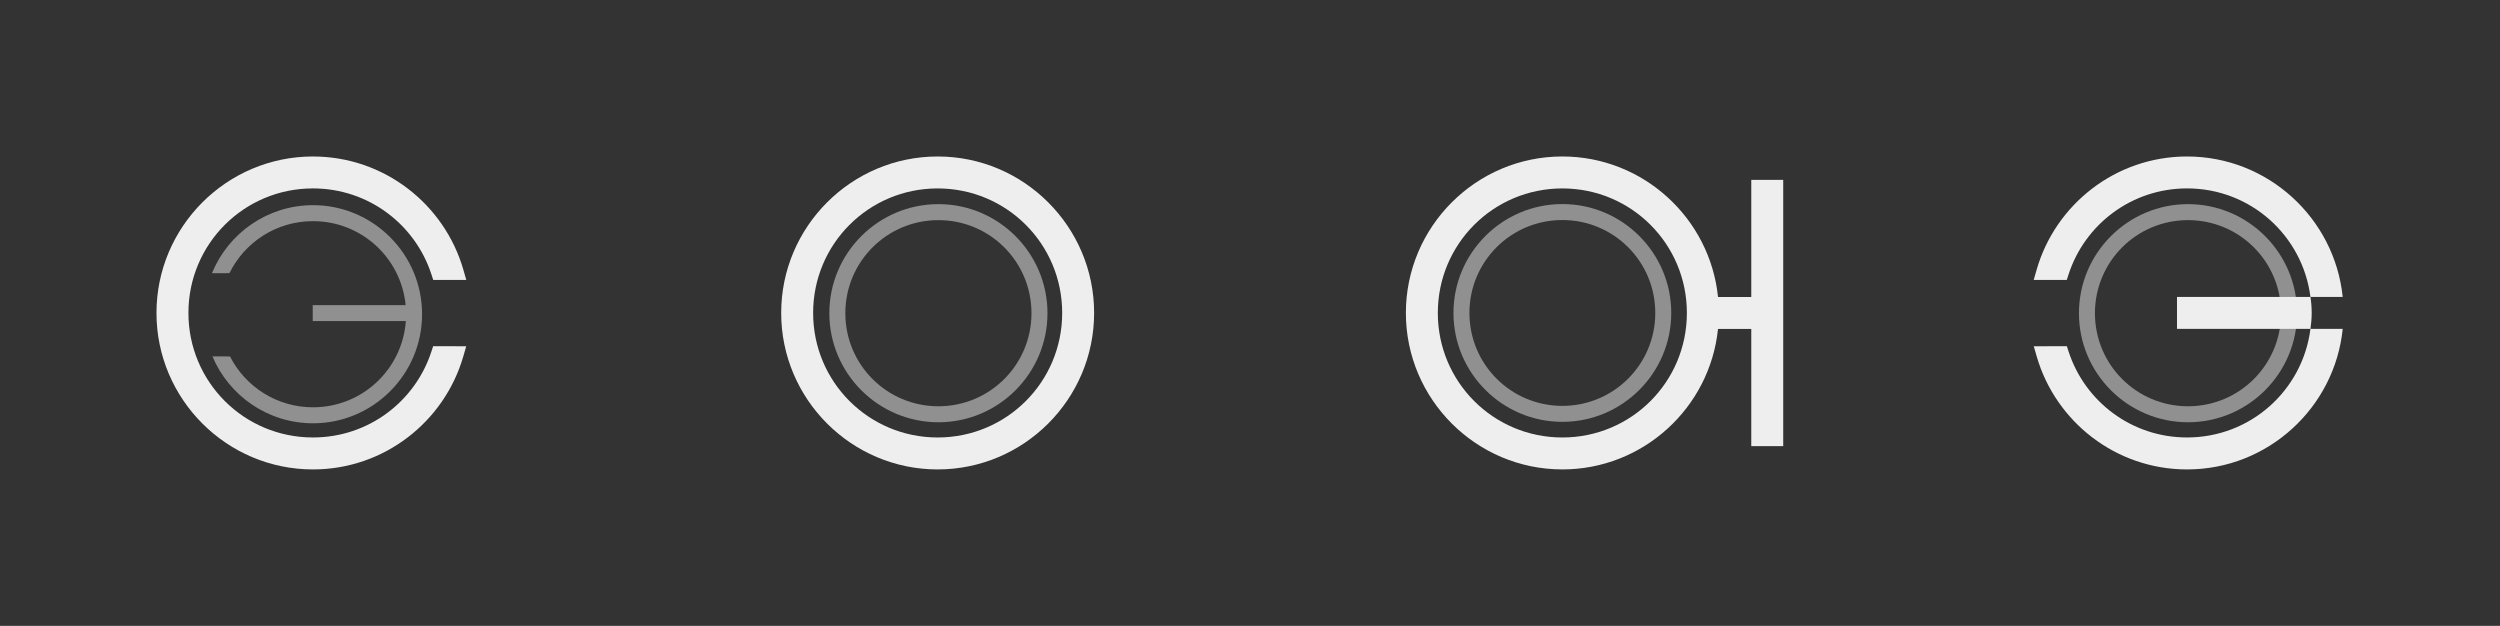 <?xml version="1.0" encoding="UTF-8" standalone="no"?>
<svg
   xmlns:dc="http://purl.org/dc/elements/1.1/"
   xmlns:cc="http://creativecommons.org/ns#"
   xmlns:rdf="http://www.w3.org/1999/02/22-rdf-syntax-ns#"
   xmlns:svg="http://www.w3.org/2000/svg"
   xmlns="http://www.w3.org/2000/svg"
   xmlns:sodipodi="http://sodipodi.sourceforge.net/DTD/sodipodi-0.dtd"
   xmlns:inkscape="http://www.inkscape.org/namespaces/inkscape"
   width="626.14mm"
   height="156.76mm"
   viewBox="0 0 626.14 156.76"
   version="1.1"
   id="svg8"
   sodipodi:docname="dark_landing.svg"
   inkscape:version="1.0 (4035a4fb49, 2020-05-01)">
  <rect x="0" y="0" width="626.14" height="156.76" fill="#333333" stroke="none"/>
  <defs
     id="defs2" />
  <sodipodi:namedview
     inkscape:snap-intersection-paths="true"
     inkscape:snap-center="true"
     inkscape:snap-object-midpoints="true"
     id="base"
     pagecolor="#ffffff"
     bordercolor="#666666"
     borderopacity="1.0"
     inkscape:pageopacity="0.0"
     inkscape:pageshadow="2"
     inkscape:zoom="0.35355339"
     inkscape:cx="1149.0603"
     inkscape:cy="91.158894"
     inkscape:document-units="mm"
     inkscape:current-layer="layer1"
     showgrid="false"
     fit-margin-top="0"
     fit-margin-left="0"
     fit-margin-right="0"
     fit-margin-bottom="0"
     inkscape:window-width="2492"
     inkscape:window-height="1417"
     inkscape:window-x="60"
     inkscape:window-y="-8"
     inkscape:window-maximized="1"
     inkscape:document-rotation="0" />
  <g
     inkscape:label="Ebene 1"
     inkscape:groupmode="layer"
     id="layer1"
     transform="translate(232.643,-169.482)">
    <g
       transform="translate(112.736,224.178)"
       id="g3482">
      <path
         id="path875"
         style="color:#000000;font-style:normal;font-variant:normal;font-weight:normal;font-stretch:normal;font-size:medium;line-height:normal;font-family:sans-serif;font-variant-ligatures:normal;font-variant-position:normal;font-variant-caps:normal;font-variant-numeric:normal;font-variant-alternates:normal;font-feature-settings:normal;text-indent:0;text-align:start;text-decoration:none;text-decoration-line:none;text-decoration-style:solid;text-decoration-color:#000000;letter-spacing:normal;word-spacing:normal;text-transform:none;writing-mode:lr-tb;direction:ltr;text-orientation:mixed;dominant-baseline:auto;baseline-shift:baseline;text-anchor:start;white-space:normal;shape-padding:0;clip-rule:nonzero;display:inline;overflow:visible;visibility:visible;isolation:auto;mix-blend-mode:normal;color-interpolation:sRGB;color-interpolation-filters:linearRGB;solid-color:#000000;solid-opacity:1;vector-effect:none;fill:#eeeeee;fill-opacity:0.498;fill-rule:nonzero;stroke:none;stroke-width:15.118;stroke-linecap:butt;stroke-linejoin:miter;stroke-miterlimit:4;stroke-dasharray:none;stroke-dashoffset:0;stroke-opacity:1;color-rendering:auto;image-rendering:auto;shape-rendering:auto;text-rendering:auto;enable-background:accumulate"
         transform="matrix(0.265,0,0,0.265,-102.475,-15.505)"
         d="m 1151.305,60.154 c 48.671,0 87.963,39.292 87.963,87.963 0,48.671 -39.292,87.963 -87.963,87.963 -48.671,0 -87.963,-39.292 -87.963,-87.963 0,-48.671 39.292,-87.963 87.963,-87.963 z m 0,-15.117 c -56.841,0 -103.08,46.239 -103.08,103.08 0,56.841 46.239,103.082 103.08,103.082 56.841,0 103.082,-46.241 103.082,-103.082 0,-56.841 -46.241,-103.08 -103.082,-103.08 z" />
      <path
         style="color:#000000;font-style:normal;font-variant:normal;font-weight:normal;font-stretch:normal;font-size:medium;line-height:normal;font-family:sans-serif;font-variant-ligatures:normal;font-variant-position:normal;font-variant-caps:normal;font-variant-numeric:normal;font-variant-alternates:normal;font-feature-settings:normal;text-indent:0;text-align:start;text-decoration:none;text-decoration-line:none;text-decoration-style:solid;text-decoration-color:#000000;letter-spacing:normal;word-spacing:normal;text-transform:none;writing-mode:lr-tb;direction:ltr;text-orientation:mixed;dominant-baseline:auto;baseline-shift:baseline;text-anchor:start;white-space:normal;shape-padding:0;clip-rule:nonzero;display:inline;overflow:visible;visibility:visible;isolation:auto;mix-blend-mode:normal;color-interpolation:sRGB;color-interpolation-filters:linearRGB;solid-color:#000000;solid-opacity:1;vector-effect:none;fill:#eeeeee;fill-opacity:1;fill-rule:nonzero;stroke:none;stroke-width:4;stroke-linecap:butt;stroke-linejoin:miter;stroke-miterlimit:4;stroke-dasharray:none;stroke-dashoffset:0;stroke-opacity:1;color-rendering:auto;image-rendering:auto;shape-rendering:auto;text-rendering:auto;enable-background:accumulate"
         d="m 202.381,-15.504 c -17.851,0 -32.968,11.993 -37.674,28.369 l -0.732,2.553 h 8.283 l 0.447,-1.383 c 4.052,-12.51 15.772,-21.545 29.676,-21.545 15.915,0 28.947,11.817 30.906,27.184 h -33.426 v 8 h 33.428 c -1.954,15.372 -14.989,27.195 -30.908,27.195 -13.879,0 -25.581,-8.999 -29.654,-21.474 l -0.451,-1.383 -8.285,0.013 0.738,2.553 c 4.73,16.339 19.828,28.297 37.652,28.297 20.253,0 36.981,-15.466 38.987,-35.201 h -8.078 c 0.397,-2.634 0.424,-5.299 -0.003,-8 h 8.078 C 239.348,-0.05 222.626,-15.504 202.381,-15.504 Z"
         id="path1331" />
    </g>
    <g
       style="fill:#e0c499;fill-opacity:1;stroke:none"
       id="g1277"
       inkscape:transform-center-x="-23.001032"
       inkscape:transform-center-y="39.574377"
       transform="rotate(150,-237.447,-459.885)">
      <g
         style="opacity:0.5"
         id="g1275" />
    </g>
    <g
       transform="translate(-90.977,224.174)"
       id="g3494">
      <path
         style="color:#000000;font-style:normal;font-variant:normal;font-weight:normal;font-stretch:normal;font-size:medium;line-height:normal;font-family:sans-serif;font-variant-ligatures:normal;font-variant-position:normal;font-variant-caps:normal;font-variant-numeric:normal;font-variant-alternates:normal;font-feature-settings:normal;text-indent:0;text-align:start;text-decoration:none;text-decoration-line:none;text-decoration-style:solid;text-decoration-color:#000000;letter-spacing:normal;word-spacing:normal;text-transform:none;writing-mode:lr-tb;direction:ltr;text-orientation:mixed;dominant-baseline:auto;baseline-shift:baseline;text-anchor:start;white-space:normal;shape-padding:0;clip-rule:nonzero;display:inline;overflow:visible;visibility:visible;isolation:auto;mix-blend-mode:normal;color-interpolation:sRGB;color-interpolation-filters:linearRGB;solid-color:#000000;solid-opacity:1;vector-effect:none;fill:#eeeeee;fill-opacity:0.498;fill-rule:nonzero;stroke:none;stroke-width:15.118;stroke-linecap:butt;stroke-linejoin:miter;stroke-miterlimit:4;stroke-dasharray:none;stroke-dashoffset:0;stroke-opacity:1;color-rendering:auto;image-rendering:auto;shape-rendering:auto;text-rendering:auto;enable-background:accumulate"
         d="m 147.951,46.021 v 0.016 c -43.129,0 -80.154,26.619 -95.508,64.293 l 16.512,-0.037 C 83.265,81.148 113.221,61.141 147.951,61.141 c 45.76,0 83.225,34.735 87.543,79.34 h -87.824 v 15.117 h 88.006 c -3.312,45.624 -41.238,81.469 -87.725,81.469 -34.296,0 -63.935,-19.511 -78.451,-48.064 l -16.611,-0.037 c 15.616,37.103 52.346,63.219 95.062,63.219 56.841,0 103.08,-46.241 103.08,-103.082 0,-56.841 -46.239,-103.08 -103.08,-103.08 z"
         id="path869"
         transform="matrix(0.265,0,0,0.265,-102.475,-15.505)" />
      <path
         style="color:#000000;font-style:normal;font-variant:normal;font-weight:normal;font-stretch:normal;font-size:medium;line-height:normal;font-family:sans-serif;font-variant-ligatures:normal;font-variant-position:normal;font-variant-caps:normal;font-variant-numeric:normal;font-variant-alternates:normal;font-feature-settings:normal;text-indent:0;text-align:start;text-decoration:none;text-decoration-line:none;text-decoration-style:solid;text-decoration-color:#000000;letter-spacing:normal;word-spacing:normal;text-transform:none;writing-mode:lr-tb;direction:ltr;text-orientation:mixed;dominant-baseline:auto;baseline-shift:baseline;text-anchor:start;white-space:normal;shape-padding:0;clip-rule:nonzero;display:inline;overflow:visible;visibility:visible;isolation:auto;mix-blend-mode:normal;color-interpolation:sRGB;color-interpolation-filters:linearRGB;solid-color:#000000;solid-opacity:1;vector-effect:none;fill:#eeeeee;fill-opacity:1;fill-rule:nonzero;stroke:none;stroke-width:4;stroke-linecap:butt;stroke-linejoin:miter;stroke-miterlimit:4;stroke-dasharray:none;stroke-dashoffset:0;stroke-opacity:1;color-rendering:auto;image-rendering:auto;shape-rendering:auto;text-rendering:auto;enable-background:accumulate"
         d="m -63.285,-15.5 c -21.599,0 -39.19,17.591 -39.19,39.19 0,21.599 17.591,39.189 39.19,39.189 17.824,0 32.921,-11.958 37.65,-28.297 l 0.738,-2.553 -8.285,-0.013 -0.451,1.383 c -4.073,12.475 -15.773,21.476 -29.652,21.476 -17.276,0 -31.19,-13.913 -31.19,-31.189 0,-17.276 13.914,-31.189 31.19,-31.189 13.904,0 25.621,9.033 29.674,21.543 l 0.449,1.383 h 8.283 l -0.734,-2.551 c -4.706,-16.377 -19.821,-28.371 -37.672,-28.371 z"
         id="path855" />
    </g>
    <g
       id="g3624"
       inkscape:transform-center-x="-8.0638507"
       inkscape:transform-center-y="-0.0007676969"
       transform="rotate(180,112.793,63.183)">
      <path
         id="path3620"
         style="color:#000000;font-style:normal;font-variant:normal;font-weight:normal;font-stretch:normal;font-size:medium;line-height:normal;font-family:sans-serif;font-variant-ligatures:normal;font-variant-position:normal;font-variant-caps:normal;font-variant-numeric:normal;font-variant-alternates:normal;font-feature-settings:normal;text-indent:0;text-align:start;text-decoration:none;text-decoration-line:none;text-decoration-style:solid;text-decoration-color:#000000;letter-spacing:normal;word-spacing:normal;text-transform:none;writing-mode:lr-tb;direction:ltr;text-orientation:mixed;dominant-baseline:auto;baseline-shift:baseline;text-anchor:start;white-space:normal;shape-padding:0;clip-rule:nonzero;display:inline;overflow:visible;visibility:visible;isolation:auto;mix-blend-mode:normal;color-interpolation:sRGB;color-interpolation-filters:linearRGB;solid-color:#000000;solid-opacity:1;vector-effect:none;fill:#eeeeee;fill-opacity:0.498;fill-rule:nonzero;stroke:none;stroke-width:4;stroke-linecap:butt;stroke-linejoin:miter;stroke-miterlimit:4;stroke-dasharray:none;stroke-dashoffset:0;stroke-opacity:1;color-rendering:auto;image-rendering:auto;shape-rendering:auto;text-rendering:auto;enable-background:accumulate"
         d="m 66.928,-144.77 c 12.877,0 23.274,10.396 23.274,23.274 0,12.877 -10.396,23.274 -23.274,23.274 -12.878,0 -23.274,-10.396 -23.274,-23.274 0,-12.877 10.396,-23.274 23.274,-23.274 z m 0,-4 c -15.039,0 -27.273,12.234 -27.273,27.273 0,15.039 12.234,27.274 27.273,27.274 15.039,0 27.274,-12.235 27.274,-27.274 0,-15.039 -12.235,-27.273 -27.274,-27.273 z" />
      <path
         inkscape:transform-center-y="0.0007725"
         inkscape:transform-center-x="8.0638485"
         id="path3622"
         style="color:#000000;font-style:normal;font-variant:normal;font-weight:normal;font-stretch:normal;font-size:medium;line-height:normal;font-family:sans-serif;font-variant-ligatures:normal;font-variant-position:normal;font-variant-caps:normal;font-variant-numeric:normal;font-variant-alternates:normal;font-feature-settings:normal;text-indent:0;text-align:start;text-decoration:none;text-decoration-line:none;text-decoration-style:solid;text-decoration-color:#000000;letter-spacing:normal;word-spacing:normal;text-transform:none;writing-mode:lr-tb;direction:ltr;text-orientation:mixed;dominant-baseline:auto;baseline-shift:baseline;text-anchor:start;white-space:normal;shape-padding:0;clip-rule:nonzero;display:inline;overflow:visible;visibility:visible;isolation:auto;mix-blend-mode:normal;color-interpolation:sRGB;color-interpolation-filters:linearRGB;solid-color:#000000;solid-opacity:1;vector-effect:none;fill:#eeeeee;fill-opacity:1;fill-rule:nonzero;stroke:none;stroke-width:4;stroke-linecap:butt;stroke-linejoin:miter;stroke-miterlimit:4;stroke-dasharray:none;stroke-dashoffset:0;stroke-opacity:1;color-rendering:auto;image-rendering:auto;shape-rendering:auto;text-rendering:auto;enable-background:accumulate"
         d="m 66.929,-152.685 c 17.276,0 31.189,13.913 31.189,31.189 0,17.276 -13.913,31.189 -31.189,31.189 -17.276,0 -31.19,-13.913 -31.19,-31.189 0,-17.276 13.914,-31.189 31.19,-31.189 z m 0,-8 c -20.245,0 -36.968,15.454 -38.985,35.178 h -8.333 v -29.344 H 11.611 v 66.684 h 8 v -29.34 h 8.331 c 2.006,19.735 18.735,35.201 38.988,35.201 21.599,0 39.189,-17.59 39.189,-39.189 0,-21.599 -17.59,-39.189 -39.189,-39.189 z" />
    </g>
    <g
       transform="translate(-15.9,224.178)"
       id="g3490">
      <path
         id="path871"
         style="color:#000000;font-style:normal;font-variant:normal;font-weight:normal;font-stretch:normal;font-size:medium;line-height:normal;font-family:sans-serif;font-variant-ligatures:normal;font-variant-position:normal;font-variant-caps:normal;font-variant-numeric:normal;font-variant-alternates:normal;font-feature-settings:normal;text-indent:0;text-align:start;text-decoration:none;text-decoration-line:none;text-decoration-style:solid;text-decoration-color:#000000;letter-spacing:normal;word-spacing:normal;text-transform:none;writing-mode:lr-tb;direction:ltr;text-orientation:mixed;dominant-baseline:auto;baseline-shift:baseline;text-anchor:start;white-space:normal;shape-padding:0;clip-rule:nonzero;display:inline;overflow:visible;visibility:visible;isolation:auto;mix-blend-mode:normal;color-interpolation:sRGB;color-interpolation-filters:linearRGB;solid-color:#000000;solid-opacity:1;vector-effect:none;fill:#eeeeee;fill-opacity:0.498;fill-rule:nonzero;stroke:none;stroke-width:15.118;stroke-linecap:butt;stroke-linejoin:miter;stroke-miterlimit:4;stroke-dasharray:none;stroke-dashoffset:0;stroke-opacity:1;color-rendering:auto;image-rendering:auto;shape-rendering:auto;text-rendering:auto;enable-background:accumulate"
         transform="matrix(0.265,0,0,0.265,-102.475,-15.505)"
         d="m 455.709,60.154 c 48.671,0 87.963,39.292 87.963,87.963 0,48.671 -39.292,87.963 -87.963,87.963 -48.671,0 -87.963,-39.292 -87.963,-87.963 0,-48.671 39.292,-87.963 87.963,-87.963 z m 0,-15.117 c -56.841,0 -103.08,46.239 -103.08,103.08 0,56.841 46.239,103.082 103.08,103.082 56.841,0 103.08,-46.241 103.08,-103.082 0,-56.841 -46.239,-103.08 -103.08,-103.08 z" />
      <path
         id="path857"
         style="color:#000000;font-style:normal;font-variant:normal;font-weight:normal;font-stretch:normal;font-size:medium;line-height:normal;font-family:sans-serif;font-variant-ligatures:normal;font-variant-position:normal;font-variant-caps:normal;font-variant-numeric:normal;font-variant-alternates:normal;font-feature-settings:normal;text-indent:0;text-align:start;text-decoration:none;text-decoration-line:none;text-decoration-style:solid;text-decoration-color:#000000;letter-spacing:normal;word-spacing:normal;text-transform:none;writing-mode:lr-tb;direction:ltr;text-orientation:mixed;dominant-baseline:auto;baseline-shift:baseline;text-anchor:start;white-space:normal;shape-padding:0;clip-rule:nonzero;display:inline;overflow:visible;visibility:visible;isolation:auto;mix-blend-mode:normal;color-interpolation:sRGB;color-interpolation-filters:linearRGB;solid-color:#000000;solid-opacity:1;vector-effect:none;fill:#eeeeee;fill-opacity:1;fill-rule:nonzero;stroke:none;stroke-width:4;stroke-linecap:butt;stroke-linejoin:miter;stroke-miterlimit:4;stroke-dasharray:none;stroke-dashoffset:0;stroke-opacity:1;color-rendering:auto;image-rendering:auto;shape-rendering:auto;text-rendering:auto;enable-background:accumulate"
         d="m 18.098,-7.504 c 17.276,0 31.189,13.913 31.189,31.189 0,17.276 -13.913,31.189 -31.189,31.189 -17.276,0 -31.189,-13.913 -31.189,-31.189 0,-17.276 13.913,-31.189 31.189,-31.189 z m 0,-8 c -21.599,0 -39.189,17.59 -39.189,39.189 0,21.599 17.59,39.189 39.189,39.189 21.599,0 39.189,-17.59 39.189,-39.189 0,-21.599 -17.59,-39.189 -39.189,-39.189 z" />
    </g>
  </g>
</svg>
